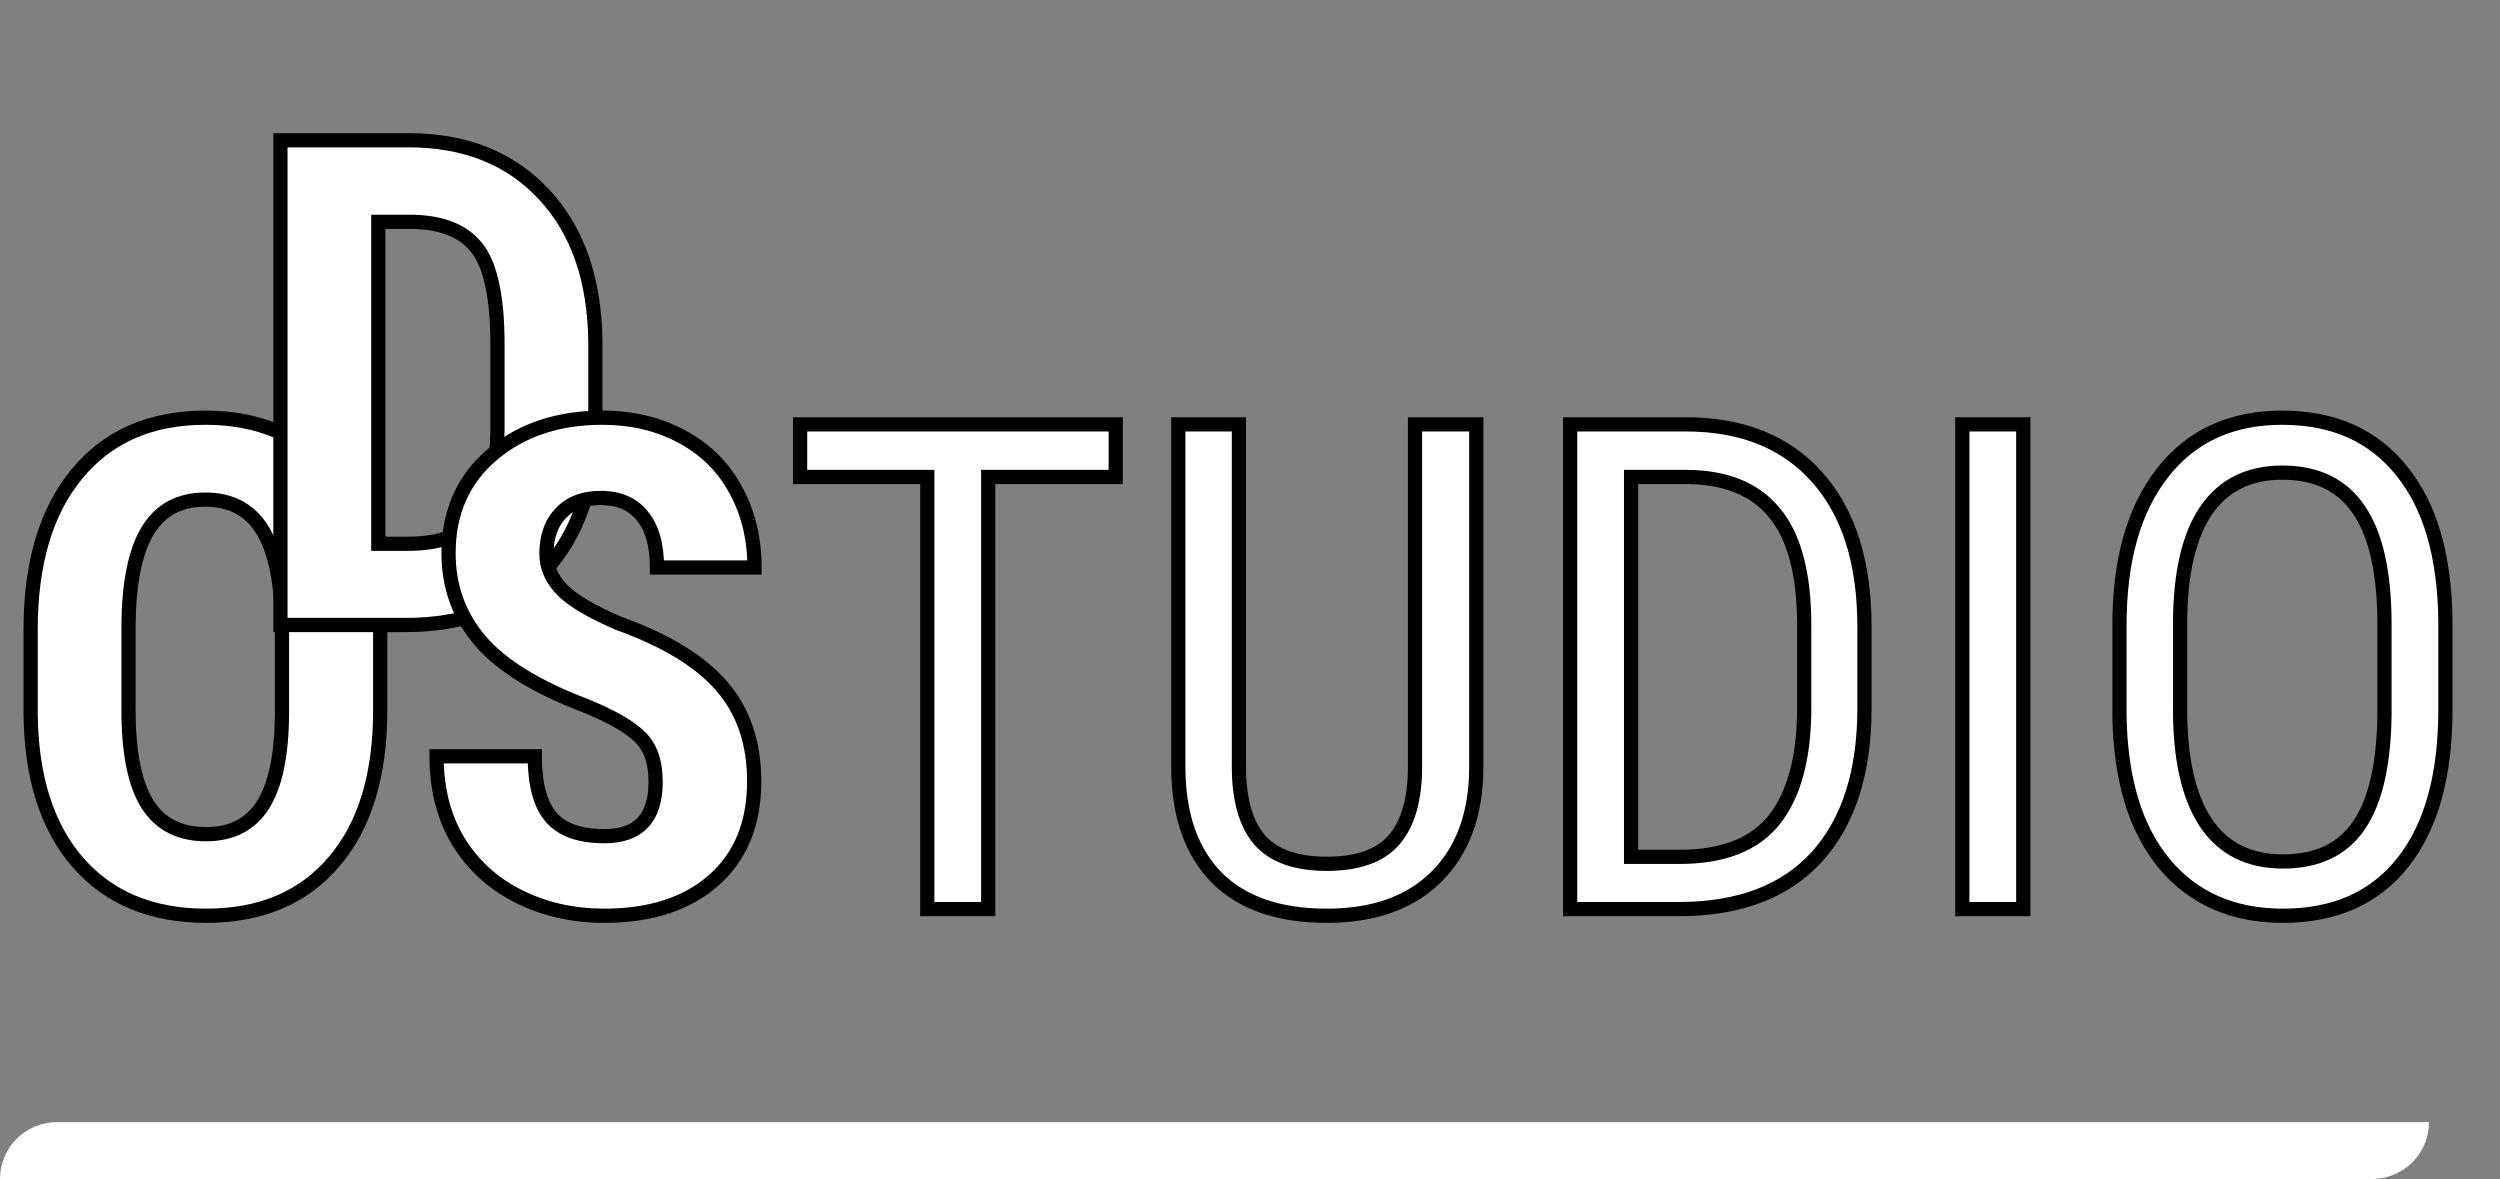 <svg width="176" height="83" viewBox="0 0 176 83" fill="none" xmlns="http://www.w3.org/2000/svg">
<rect x="0" y="0" width="176" height="83" fill="#808080" stroke="none"/>
<path d="M26.766 50.008C26.766 54.586 25.68 58.141 23.508 60.672C21.352 63.203 18.352 64.469 14.508 64.469C10.68 64.469 7.672 63.219 5.484 60.719C3.297 58.203 2.188 54.688 2.156 50.172V44.336C2.156 39.648 3.242 35.992 5.414 33.367C7.586 30.727 10.602 29.406 14.461 29.406C18.258 29.406 21.25 30.703 23.438 33.297C25.625 35.875 26.734 39.5 26.766 44.172V50.008ZM19.852 44.289C19.852 41.211 19.414 38.922 18.539 37.422C17.664 35.922 16.305 35.172 14.461 35.172C12.633 35.172 11.281 35.898 10.406 37.352C9.531 38.789 9.078 40.984 9.047 43.938V50.008C9.047 52.992 9.492 55.195 10.383 56.617C11.273 58.023 12.648 58.727 14.508 58.727C16.305 58.727 17.641 58.039 18.516 56.664C19.391 55.273 19.836 53.125 19.852 50.219V44.289Z" fill="white"/>
<path d="M23.508 60.672L23.128 60.346L23.127 60.348L23.508 60.672ZM5.484 60.719L5.107 61.047L5.108 61.048L5.484 60.719ZM2.156 50.172H1.656L1.656 50.175L2.156 50.172ZM5.414 33.367L5.799 33.686L5.8 33.685L5.414 33.367ZM23.438 33.297L23.055 33.619L23.056 33.62L23.438 33.297ZM26.766 44.172L27.266 44.172L27.266 44.169L26.766 44.172ZM10.406 37.352L10.833 37.611L10.835 37.609L10.406 37.352ZM9.047 43.938L8.547 43.932V43.938H9.047ZM10.383 56.617L9.959 56.883L9.96 56.885L10.383 56.617ZM18.516 56.664L18.938 56.932L18.939 56.93L18.516 56.664ZM19.852 50.219L20.352 50.221V50.219H19.852ZM26.266 50.008C26.266 54.511 25.198 57.934 23.128 60.346L23.887 60.998C26.162 58.347 27.266 54.661 27.266 50.008H26.266ZM23.127 60.348C21.081 62.749 18.23 63.969 14.508 63.969V64.969C18.473 64.969 21.622 63.657 23.888 60.996L23.127 60.348ZM14.508 63.969C10.8 63.969 7.938 62.764 5.861 60.389L5.108 61.048C7.405 63.674 10.56 64.969 14.508 64.969V63.969ZM5.862 60.391C3.777 57.993 2.687 54.607 2.656 50.168L1.656 50.175C1.688 54.768 2.817 58.413 5.107 61.047L5.862 60.391ZM2.656 50.172V44.336H1.656V50.172H2.656ZM2.656 44.336C2.656 39.721 3.725 36.193 5.799 33.686L5.029 33.048C2.759 35.792 1.656 39.576 1.656 44.336H2.656ZM5.8 33.685C7.864 31.175 10.729 29.906 14.461 29.906V28.906C10.474 28.906 7.308 30.278 5.028 33.05L5.8 33.685ZM14.461 29.906C18.13 29.906 20.975 31.152 23.055 33.619L23.82 32.974C21.525 30.254 18.385 28.906 14.461 28.906V29.906ZM23.056 33.62C25.143 36.08 26.235 39.576 26.266 44.175L27.266 44.169C27.234 39.424 26.107 35.67 23.819 32.973L23.056 33.62ZM26.266 44.172V50.008H27.266V44.172H26.266ZM20.352 44.289C20.352 41.181 19.913 38.785 18.971 37.17L18.107 37.674C18.915 39.059 19.352 41.24 19.352 44.289H20.352ZM18.971 37.17C18 35.505 16.469 34.672 14.461 34.672V35.672C16.14 35.672 17.328 36.339 18.107 37.674L18.971 37.17ZM14.461 34.672C12.474 34.672 10.952 35.477 9.978 37.094L10.835 37.609C11.611 36.32 12.792 35.672 14.461 35.672V34.672ZM9.979 37.092C9.034 38.644 8.578 40.948 8.547 43.932L9.547 43.943C9.578 41.021 10.028 38.934 10.833 37.611L9.979 37.092ZM8.547 43.938V50.008H9.547V43.938H8.547ZM8.547 50.008C8.547 53.023 8.993 55.341 9.959 56.883L10.806 56.352C9.991 55.05 9.547 52.962 9.547 50.008H8.547ZM9.96 56.885C10.955 58.455 12.501 59.227 14.508 59.227V58.227C12.796 58.227 11.592 57.592 10.805 56.35L9.96 56.885ZM14.508 59.227C16.455 59.227 17.96 58.468 18.938 56.932L18.094 56.396C17.321 57.61 16.155 58.227 14.508 58.227V59.227ZM18.939 56.93C19.889 55.421 20.336 53.159 20.352 50.221L19.352 50.216C19.336 53.091 18.893 55.126 18.092 56.398L18.939 56.93ZM20.352 50.219V44.289H19.352V50.219H20.352Z" fill="black"/>
<path d="M19.742 44V9.875H28.766C32.75 9.875 35.922 11.141 38.281 13.672C40.656 16.203 41.867 19.672 41.914 24.078V29.609C41.914 34.094 40.727 37.617 38.352 40.18C35.992 42.727 32.734 44 28.578 44H19.742ZM26.633 15.617V38.281H28.695C30.992 38.281 32.609 37.68 33.547 36.477C34.484 35.258 34.977 33.164 35.023 30.195V24.266C35.023 21.078 34.578 18.859 33.688 17.609C32.797 16.344 31.281 15.68 29.141 15.617H26.633Z" fill="white"/>
<path d="M19.742 44H19.242V44.5H19.742V44ZM19.742 9.875V9.375H19.242V9.875H19.742ZM38.281 13.672L37.916 14.013L37.917 14.014L38.281 13.672ZM41.914 24.078L42.414 24.078L42.414 24.073L41.914 24.078ZM38.352 40.18L37.985 39.84L37.985 39.84L38.352 40.18ZM26.633 15.617V15.117H26.133V15.617H26.633ZM26.633 38.281H26.133V38.781H26.633V38.281ZM33.547 36.477L33.941 36.784L33.943 36.781L33.547 36.477ZM35.023 30.195L35.523 30.203V30.195H35.023ZM33.688 17.609L33.279 17.897L33.28 17.899L33.688 17.609ZM29.141 15.617L29.155 15.117L29.148 15.117H29.141V15.617ZM20.242 44V9.875H19.242V44H20.242ZM19.742 10.375H28.766V9.375H19.742V10.375ZM28.766 10.375C32.634 10.375 35.665 11.599 37.916 14.013L38.647 13.331C36.178 10.682 32.866 9.375 28.766 9.375V10.375ZM37.917 14.014C40.185 16.431 41.368 19.767 41.414 24.083L42.414 24.073C42.366 19.576 41.128 15.975 38.646 13.33L37.917 14.014ZM41.414 24.078V29.609H42.414V24.078H41.414ZM41.414 29.609C41.414 34.005 40.252 37.394 37.985 39.84L38.718 40.52C41.201 37.841 42.414 34.183 42.414 29.609H41.414ZM37.985 39.84C35.739 42.265 32.625 43.5 28.578 43.5V44.5C32.844 44.5 36.246 43.188 38.718 40.52L37.985 39.84ZM28.578 43.5H19.742V44.5H28.578V43.5ZM26.133 15.617V38.281H27.133V15.617H26.133ZM26.633 38.781H28.695V37.781H26.633V38.781ZM28.695 38.781C31.066 38.781 32.869 38.16 33.941 36.784L33.153 36.169C32.35 37.199 30.918 37.781 28.695 37.781V38.781ZM33.943 36.781C34.984 35.428 35.476 33.194 35.523 30.203L34.523 30.187C34.477 33.134 33.985 35.087 33.151 36.172L33.943 36.781ZM35.523 30.195V24.266H34.523V30.195H35.523ZM35.523 24.266C35.523 21.066 35.083 18.706 34.095 17.319L33.28 17.899C34.073 19.012 34.523 21.091 34.523 24.266H35.523ZM34.096 17.322C33.083 15.882 31.389 15.183 29.155 15.117L29.126 16.117C31.174 16.177 32.51 16.805 33.279 17.897L34.096 17.322ZM29.141 15.117H26.633V16.117H29.141V15.117Z" fill="black"/>
<path d="M46.156 55.047C46.156 53.656 45.797 52.609 45.078 51.906C44.375 51.188 43.086 50.445 41.211 49.68C37.789 48.383 35.328 46.867 33.828 45.133C32.328 43.383 31.578 41.32 31.578 38.945C31.578 36.07 32.594 33.766 34.625 32.031C36.672 30.281 39.266 29.406 42.406 29.406C44.5 29.406 46.367 29.852 48.008 30.742C49.648 31.617 50.906 32.859 51.781 34.469C52.672 36.078 53.117 37.906 53.117 39.953H46.25C46.25 38.359 45.906 37.148 45.219 36.32C44.547 35.477 43.57 35.055 42.289 35.055C41.086 35.055 40.148 35.414 39.477 36.133C38.805 36.836 38.469 37.789 38.469 38.992C38.469 39.93 38.844 40.781 39.594 41.547C40.344 42.297 41.672 43.078 43.578 43.891C46.906 45.094 49.32 46.57 50.82 48.32C52.336 50.07 53.094 52.297 53.094 55C53.094 57.969 52.148 60.289 50.258 61.961C48.367 63.633 45.797 64.469 42.547 64.469C40.344 64.469 38.336 64.016 36.523 63.109C34.711 62.203 33.289 60.906 32.258 59.219C31.242 57.531 30.734 55.539 30.734 53.242H37.648C37.648 55.211 38.031 56.641 38.797 57.531C39.562 58.422 40.812 58.867 42.547 58.867C44.953 58.867 46.156 57.594 46.156 55.047ZM78.547 33.578H69.57V64H65.281V33.578H56.328V29.875H78.547V33.578ZM103.93 29.875V54.133C103.898 57.367 102.961 59.898 101.117 61.727C99.273 63.555 96.703 64.469 93.406 64.469C90.031 64.469 87.453 63.578 85.672 61.797C83.891 60 82.984 57.445 82.953 54.133V29.875H87.219V53.969C87.219 56.266 87.703 57.984 88.672 59.125C89.656 60.25 91.234 60.812 93.406 60.812C95.594 60.812 97.172 60.25 98.141 59.125C99.125 57.984 99.617 56.266 99.617 53.969V29.875H103.93ZM110.539 64V29.875H118.672C122.656 29.875 125.75 31.125 127.953 33.625C130.156 36.109 131.258 39.609 131.258 44.125V49.844C131.258 54.359 130.141 57.852 127.906 60.32C125.672 62.773 122.43 64 118.18 64H110.539ZM114.828 33.578V60.32H118.273C121.289 60.32 123.492 59.461 124.883 57.742C126.273 56.008 126.984 53.445 127.016 50.055V44.008C127.016 40.414 126.32 37.781 124.93 36.109C123.555 34.422 121.469 33.578 118.672 33.578H114.828ZM142.438 64H138.148V29.875H142.438V64ZM172.156 49.938C172.156 54.594 171.164 58.18 169.18 60.695C167.195 63.211 164.375 64.469 160.719 64.469C157.203 64.469 154.422 63.25 152.375 60.812C150.344 58.359 149.289 54.898 149.211 50.43V44.008C149.211 39.445 150.219 35.875 152.234 33.297C154.25 30.703 157.062 29.406 160.672 29.406C164.266 29.406 167.062 30.648 169.062 33.133C171.078 35.602 172.109 39.133 172.156 43.727V49.938ZM167.867 43.961C167.867 40.352 167.273 37.672 166.086 35.922C164.914 34.156 163.109 33.273 160.672 33.273C158.312 33.273 156.523 34.164 155.305 35.945C154.102 37.727 153.492 40.352 153.477 43.82V49.938C153.477 53.422 154.078 56.078 155.281 57.906C156.5 59.734 158.312 60.648 160.719 60.648C163.125 60.648 164.906 59.805 166.062 58.117C167.219 56.43 167.82 53.844 167.867 50.359V43.961Z" fill="white"/>
<path d="M45.078 51.906L44.721 52.256L44.728 52.264L45.078 51.906ZM41.211 49.68L41.4 49.217L41.388 49.212L41.211 49.68ZM33.828 45.133L33.449 45.458L33.45 45.46L33.828 45.133ZM34.625 32.031L34.95 32.411L34.95 32.411L34.625 32.031ZM48.008 30.742L47.769 31.182L47.773 31.183L48.008 30.742ZM51.781 34.469L51.342 34.708L51.344 34.711L51.781 34.469ZM53.117 39.953V40.453H53.617V39.953H53.117ZM46.25 39.953H45.75V40.453H46.25V39.953ZM45.219 36.32L44.828 36.632L44.834 36.64L45.219 36.32ZM39.477 36.133L39.838 36.478L39.842 36.474L39.477 36.133ZM39.594 41.547L39.237 41.897L39.24 41.9L39.594 41.547ZM43.578 43.891L43.382 44.351L43.395 44.356L43.408 44.361L43.578 43.891ZM50.82 48.32L50.441 48.646L50.442 48.648L50.82 48.32ZM32.258 59.219L31.829 59.477L31.831 59.48L32.258 59.219ZM30.734 53.242V52.742H30.234V53.242H30.734ZM37.648 53.242H38.148V52.742H37.648V53.242ZM46.656 55.047C46.656 53.574 46.275 52.377 45.428 51.549L44.728 52.264C45.319 52.841 45.656 53.738 45.656 55.047H46.656ZM45.435 51.557C44.657 50.761 43.287 49.987 41.4 49.217L41.022 50.143C42.885 50.903 44.093 51.614 44.721 52.256L45.435 51.557ZM41.388 49.212C38.002 47.929 35.629 46.451 34.206 44.806L33.45 45.46C35.027 47.284 37.576 48.837 41.034 50.147L41.388 49.212ZM34.208 44.807C32.788 43.151 32.078 41.205 32.078 38.945H31.078C31.078 41.436 31.868 43.615 33.449 45.458L34.208 44.807ZM32.078 38.945C32.078 36.204 33.039 34.043 34.95 32.411L34.3 31.651C32.148 33.488 31.078 35.937 31.078 38.945H32.078ZM34.95 32.411C36.892 30.751 39.364 29.906 42.406 29.906V28.906C39.167 28.906 36.452 29.811 34.3 31.651L34.95 32.411ZM42.406 29.906C44.427 29.906 46.21 30.335 47.769 31.182L48.246 30.303C46.524 29.368 44.573 28.906 42.406 28.906V29.906ZM47.773 31.183C49.328 32.013 50.514 33.185 51.342 34.708L52.221 34.23C51.298 32.533 49.969 31.221 48.243 30.301L47.773 31.183ZM51.344 34.711C52.189 36.238 52.617 37.981 52.617 39.953H53.617C53.617 37.831 53.155 35.918 52.219 34.227L51.344 34.711ZM53.117 39.453H46.25V40.453H53.117V39.453ZM46.75 39.953C46.75 38.297 46.394 36.953 45.603 36.001L44.834 36.64C45.419 37.344 45.75 38.422 45.75 39.953H46.75ZM45.61 36.009C44.825 35.023 43.691 34.555 42.289 34.555V35.555C43.45 35.555 44.269 35.93 44.828 36.632L45.61 36.009ZM42.289 34.555C40.981 34.555 39.898 34.95 39.111 35.791L39.842 36.474C40.399 35.879 41.191 35.555 42.289 35.555V34.555ZM39.115 35.787C38.334 36.604 37.969 37.693 37.969 38.992H38.969C38.969 37.886 39.275 37.068 39.838 36.478L39.115 35.787ZM37.969 38.992C37.969 40.08 38.409 41.052 39.237 41.897L39.951 41.197C39.278 40.51 38.969 39.78 38.969 38.992H37.969ZM39.24 41.9C40.06 42.721 41.462 43.532 43.382 44.351L43.774 43.431C41.882 42.624 40.627 41.873 39.947 41.193L39.24 41.9ZM43.408 44.361C46.695 45.549 49.019 46.987 50.441 48.646L51.2 47.995C49.621 46.153 47.118 44.639 43.748 43.42L43.408 44.361ZM50.442 48.648C51.866 50.292 52.594 52.396 52.594 55H53.594C53.594 52.198 52.806 49.849 51.198 47.993L50.442 48.648ZM52.594 55C52.594 57.853 51.691 60.026 49.927 61.586L50.589 62.336C52.606 60.552 53.594 58.084 53.594 55H52.594ZM49.927 61.586C48.151 63.156 45.711 63.969 42.547 63.969V64.969C45.883 64.969 48.583 64.109 50.589 62.336L49.927 61.586ZM42.547 63.969C40.414 63.969 38.484 63.531 36.747 62.662L36.3 63.557C38.188 64.501 40.273 64.969 42.547 64.969V63.969ZM36.747 62.662C35.016 61.797 33.666 60.563 32.684 58.958L31.831 59.48C32.913 61.249 34.406 62.609 36.3 63.557L36.747 62.662ZM32.686 58.961C31.725 57.363 31.234 55.464 31.234 53.242H30.234C30.234 55.615 30.76 57.699 31.829 59.477L32.686 58.961ZM30.734 53.742H37.648V52.742H30.734V53.742ZM37.148 53.242C37.148 55.256 37.536 56.832 38.418 57.857L39.176 57.205C38.526 56.449 38.148 55.166 38.148 53.242H37.148ZM38.418 57.857C39.316 58.903 40.738 59.367 42.547 59.367V58.367C40.887 58.367 39.809 57.941 39.176 57.205L38.418 57.857ZM42.547 59.367C43.835 59.367 44.89 59.025 45.617 58.255C46.339 57.491 46.656 56.391 46.656 55.047H45.656C45.656 56.25 45.371 57.06 44.891 57.569C44.414 58.073 43.665 58.367 42.547 58.367V59.367ZM78.547 33.578V34.078H79.047V33.578H78.547ZM69.57 33.578V33.078H69.07V33.578H69.57ZM69.57 64V64.5H70.07V64H69.57ZM65.281 64H64.781V64.5H65.281V64ZM65.281 33.578H65.781V33.078H65.281V33.578ZM56.328 33.578H55.828V34.078H56.328V33.578ZM56.328 29.875V29.375H55.828V29.875H56.328ZM78.547 29.875H79.047V29.375H78.547V29.875ZM78.547 33.078H69.57V34.078H78.547V33.078ZM69.07 33.578V64H70.07V33.578H69.07ZM69.57 63.5H65.281V64.5H69.57V63.5ZM65.781 64V33.578H64.781V64H65.781ZM65.281 33.078H56.328V34.078H65.281V33.078ZM56.828 33.578V29.875H55.828V33.578H56.828ZM56.328 30.375H78.547V29.375H56.328V30.375ZM78.047 29.875V33.578H79.047V29.875H78.047ZM103.93 29.875H104.43V29.375H103.93V29.875ZM103.93 54.133L104.43 54.138V54.133H103.93ZM85.672 61.797L85.317 62.149L85.318 62.15L85.672 61.797ZM82.953 54.133H82.453L82.453 54.138L82.953 54.133ZM82.953 29.875V29.375H82.453V29.875H82.953ZM87.219 29.875H87.719V29.375H87.219V29.875ZM88.672 59.125L88.291 59.449L88.296 59.454L88.672 59.125ZM98.141 59.125L97.762 58.798L97.762 58.799L98.141 59.125ZM99.617 29.875V29.375H99.117V29.875H99.617ZM103.43 29.875V54.133H104.43V29.875H103.43ZM103.43 54.128C103.399 57.265 102.494 59.658 100.765 61.371L101.469 62.082C103.428 60.139 104.397 57.469 104.43 54.138L103.43 54.128ZM100.765 61.371C99.039 63.083 96.609 63.969 93.406 63.969V64.969C96.798 64.969 99.508 64.026 101.469 62.082L100.765 61.371ZM93.406 63.969C90.117 63.969 87.684 63.102 86.025 61.443L85.318 62.15C87.222 64.054 89.945 64.969 93.406 64.969V63.969ZM86.027 61.445C84.363 59.766 83.484 57.352 83.453 54.128L82.453 54.138C82.485 57.538 83.418 60.234 85.317 62.149L86.027 61.445ZM83.453 54.133V29.875H82.453V54.133H83.453ZM82.953 30.375H87.219V29.375H82.953V30.375ZM86.719 29.875V53.969H87.719V29.875H86.719ZM86.719 53.969C86.719 56.324 87.213 58.18 88.291 59.449L89.053 58.801C88.193 57.788 87.719 56.208 87.719 53.969H86.719ZM88.296 59.454C89.411 60.73 91.157 61.312 93.406 61.312V60.312C91.312 60.312 89.901 59.77 89.048 58.796L88.296 59.454ZM93.406 61.312C95.669 61.312 97.418 60.73 98.519 59.451L97.762 58.799C96.926 59.77 95.518 60.312 93.406 60.312V61.312ZM98.519 59.452C99.614 58.183 100.117 56.325 100.117 53.969H99.117C99.117 56.206 98.636 57.786 97.762 58.798L98.519 59.452ZM100.117 53.969V29.875H99.117V53.969H100.117ZM99.617 30.375H103.93V29.375H99.617V30.375ZM110.539 64H110.039V64.5H110.539V64ZM110.539 29.875V29.375H110.039V29.875H110.539ZM127.953 33.625L127.578 33.956L127.579 33.957L127.953 33.625ZM127.906 60.32L128.276 60.657L128.277 60.656L127.906 60.32ZM114.828 33.578V33.078H114.328V33.578H114.828ZM114.828 60.32H114.328V60.82H114.828V60.32ZM124.883 57.742L125.272 58.057L125.273 58.055L124.883 57.742ZM127.016 50.055L127.516 50.059V50.055H127.016ZM124.93 36.109L124.542 36.425L124.545 36.429L124.93 36.109ZM111.039 64V29.875H110.039V64H111.039ZM110.539 30.375H118.672V29.375H110.539V30.375ZM118.672 30.375C122.543 30.375 125.488 31.584 127.578 33.956L128.328 33.294C126.012 30.666 122.769 29.375 118.672 29.375V30.375ZM127.579 33.957C129.676 36.321 130.758 39.687 130.758 44.125H131.758C131.758 39.532 130.637 35.898 128.327 33.293L127.579 33.957ZM130.758 44.125V49.844H131.758V44.125H130.758ZM130.758 49.844C130.758 54.28 129.661 57.636 127.536 59.985L128.277 60.656C130.62 58.067 131.758 54.439 131.758 49.844H130.758ZM127.537 59.984C125.422 62.305 122.331 63.5 118.18 63.5V64.5C122.528 64.5 125.922 63.242 128.276 60.657L127.537 59.984ZM118.18 63.5H110.539V64.5H118.18V63.5ZM114.328 33.578V60.32H115.328V33.578H114.328ZM114.828 60.82H118.273V59.82H114.828V60.82ZM118.273 60.82C121.382 60.82 123.755 59.932 125.272 58.057L124.494 57.428C123.23 58.99 121.196 59.82 118.273 59.82V60.82ZM125.273 58.055C126.762 56.198 127.484 53.506 127.516 50.059L126.516 50.05C126.485 53.385 125.785 55.818 124.493 57.429L125.273 58.055ZM127.516 50.055V44.008H126.516V50.055H127.516ZM127.516 44.008C127.516 40.368 126.815 37.594 125.314 35.79L124.545 36.429C125.826 37.969 126.516 40.46 126.516 44.008H127.516ZM125.317 35.794C123.821 33.958 121.573 33.078 118.672 33.078V34.078C121.365 34.078 123.288 34.886 124.542 36.425L125.317 35.794ZM118.672 33.078H114.828V34.078H118.672V33.078ZM142.438 64V64.5H142.938V64H142.438ZM138.148 64H137.648V64.5H138.148V64ZM138.148 29.875V29.375H137.648V29.875H138.148ZM142.438 29.875H142.938V29.375H142.438V29.875ZM142.438 63.5H138.148V64.5H142.438V63.5ZM138.648 64V29.875H137.648V64H138.648ZM138.148 30.375H142.438V29.375H138.148V30.375ZM141.938 29.875V64H142.938V29.875H141.938ZM152.375 60.812L151.99 61.131L151.992 61.134L152.375 60.812ZM149.211 50.43H148.711L148.711 50.438L149.211 50.43ZM152.234 33.297L152.628 33.605L152.629 33.604L152.234 33.297ZM169.062 33.133L168.673 33.446L168.675 33.449L169.062 33.133ZM172.156 43.727L172.656 43.727L172.656 43.721L172.156 43.727ZM166.086 35.922L165.669 36.198L165.672 36.203L166.086 35.922ZM155.305 35.945L154.892 35.663L154.89 35.666L155.305 35.945ZM153.477 43.82L152.977 43.818V43.82H153.477ZM155.281 57.906L154.864 58.181L154.865 58.184L155.281 57.906ZM167.867 50.359L168.367 50.366V50.359H167.867ZM171.656 49.938C171.656 54.531 170.677 57.99 168.787 60.386L169.572 61.005C171.652 58.369 172.656 54.657 172.656 49.938H171.656ZM168.787 60.386C166.912 62.763 164.246 63.969 160.719 63.969V64.969C164.504 64.969 167.479 63.659 169.572 61.005L168.787 60.386ZM160.719 63.969C157.333 63.969 154.699 62.803 152.758 60.491L151.992 61.134C154.145 63.697 157.073 64.969 160.719 64.969V63.969ZM152.76 60.494C150.825 58.157 149.788 54.821 149.711 50.421L148.711 50.438C148.79 54.976 149.862 58.562 151.99 61.131L152.76 60.494ZM149.711 50.43V44.008H148.711V50.43H149.711ZM149.711 44.008C149.711 39.514 150.704 36.066 152.628 33.605L151.84 32.989C149.734 35.684 148.711 39.377 148.711 44.008H149.711ZM152.629 33.604C154.54 31.145 157.199 29.906 160.672 29.906V28.906C156.926 28.906 153.96 30.261 151.84 32.99L152.629 33.604ZM160.672 29.906C164.136 29.906 166.781 31.096 168.673 33.446L169.452 32.819C167.344 30.201 164.395 28.906 160.672 28.906V29.906ZM168.675 33.449C170.593 35.798 171.61 39.203 171.656 43.732L172.656 43.721C172.609 39.063 171.563 35.405 169.45 32.817L168.675 33.449ZM171.656 43.727V49.938H172.656V43.727H171.656ZM168.367 43.961C168.367 40.315 167.771 37.514 166.5 35.641L165.672 36.203C166.776 37.83 167.367 40.389 167.367 43.961H168.367ZM166.503 35.645C165.223 33.717 163.248 32.773 160.672 32.773V33.773C162.971 33.773 164.605 34.595 165.669 36.198L166.503 35.645ZM160.672 32.773C158.166 32.773 156.214 33.731 154.892 35.663L155.717 36.228C156.833 34.597 158.459 33.773 160.672 33.773V32.773ZM154.89 35.666C153.607 37.565 152.992 40.306 152.977 43.818L153.977 43.823C153.992 40.397 154.596 37.888 155.719 36.225L154.89 35.666ZM152.977 43.82V49.938H153.977V43.82H152.977ZM152.977 49.938C152.977 53.467 153.584 56.236 154.864 58.181L155.699 57.631C154.573 55.92 153.977 53.377 153.977 49.938H152.977ZM154.865 58.184C156.187 60.166 158.164 61.148 160.719 61.148V60.148C158.461 60.148 156.813 59.303 155.697 57.629L154.865 58.184ZM160.719 61.148C163.256 61.148 165.208 60.249 166.475 58.4L165.65 57.835C164.604 59.361 162.994 60.148 160.719 60.148V61.148ZM166.475 58.4C167.714 56.592 168.32 53.887 168.367 50.366L167.367 50.353C167.321 53.8 166.724 56.268 165.65 57.835L166.475 58.4ZM168.367 50.359V43.961H167.367V50.359H168.367Z" fill="black"/>
<path d="M0 83C0 80.791 1.791 79 4 79H171V79C171 81.209 169.209 83 167 83H0V83Z" fill="white"/>
</svg>
